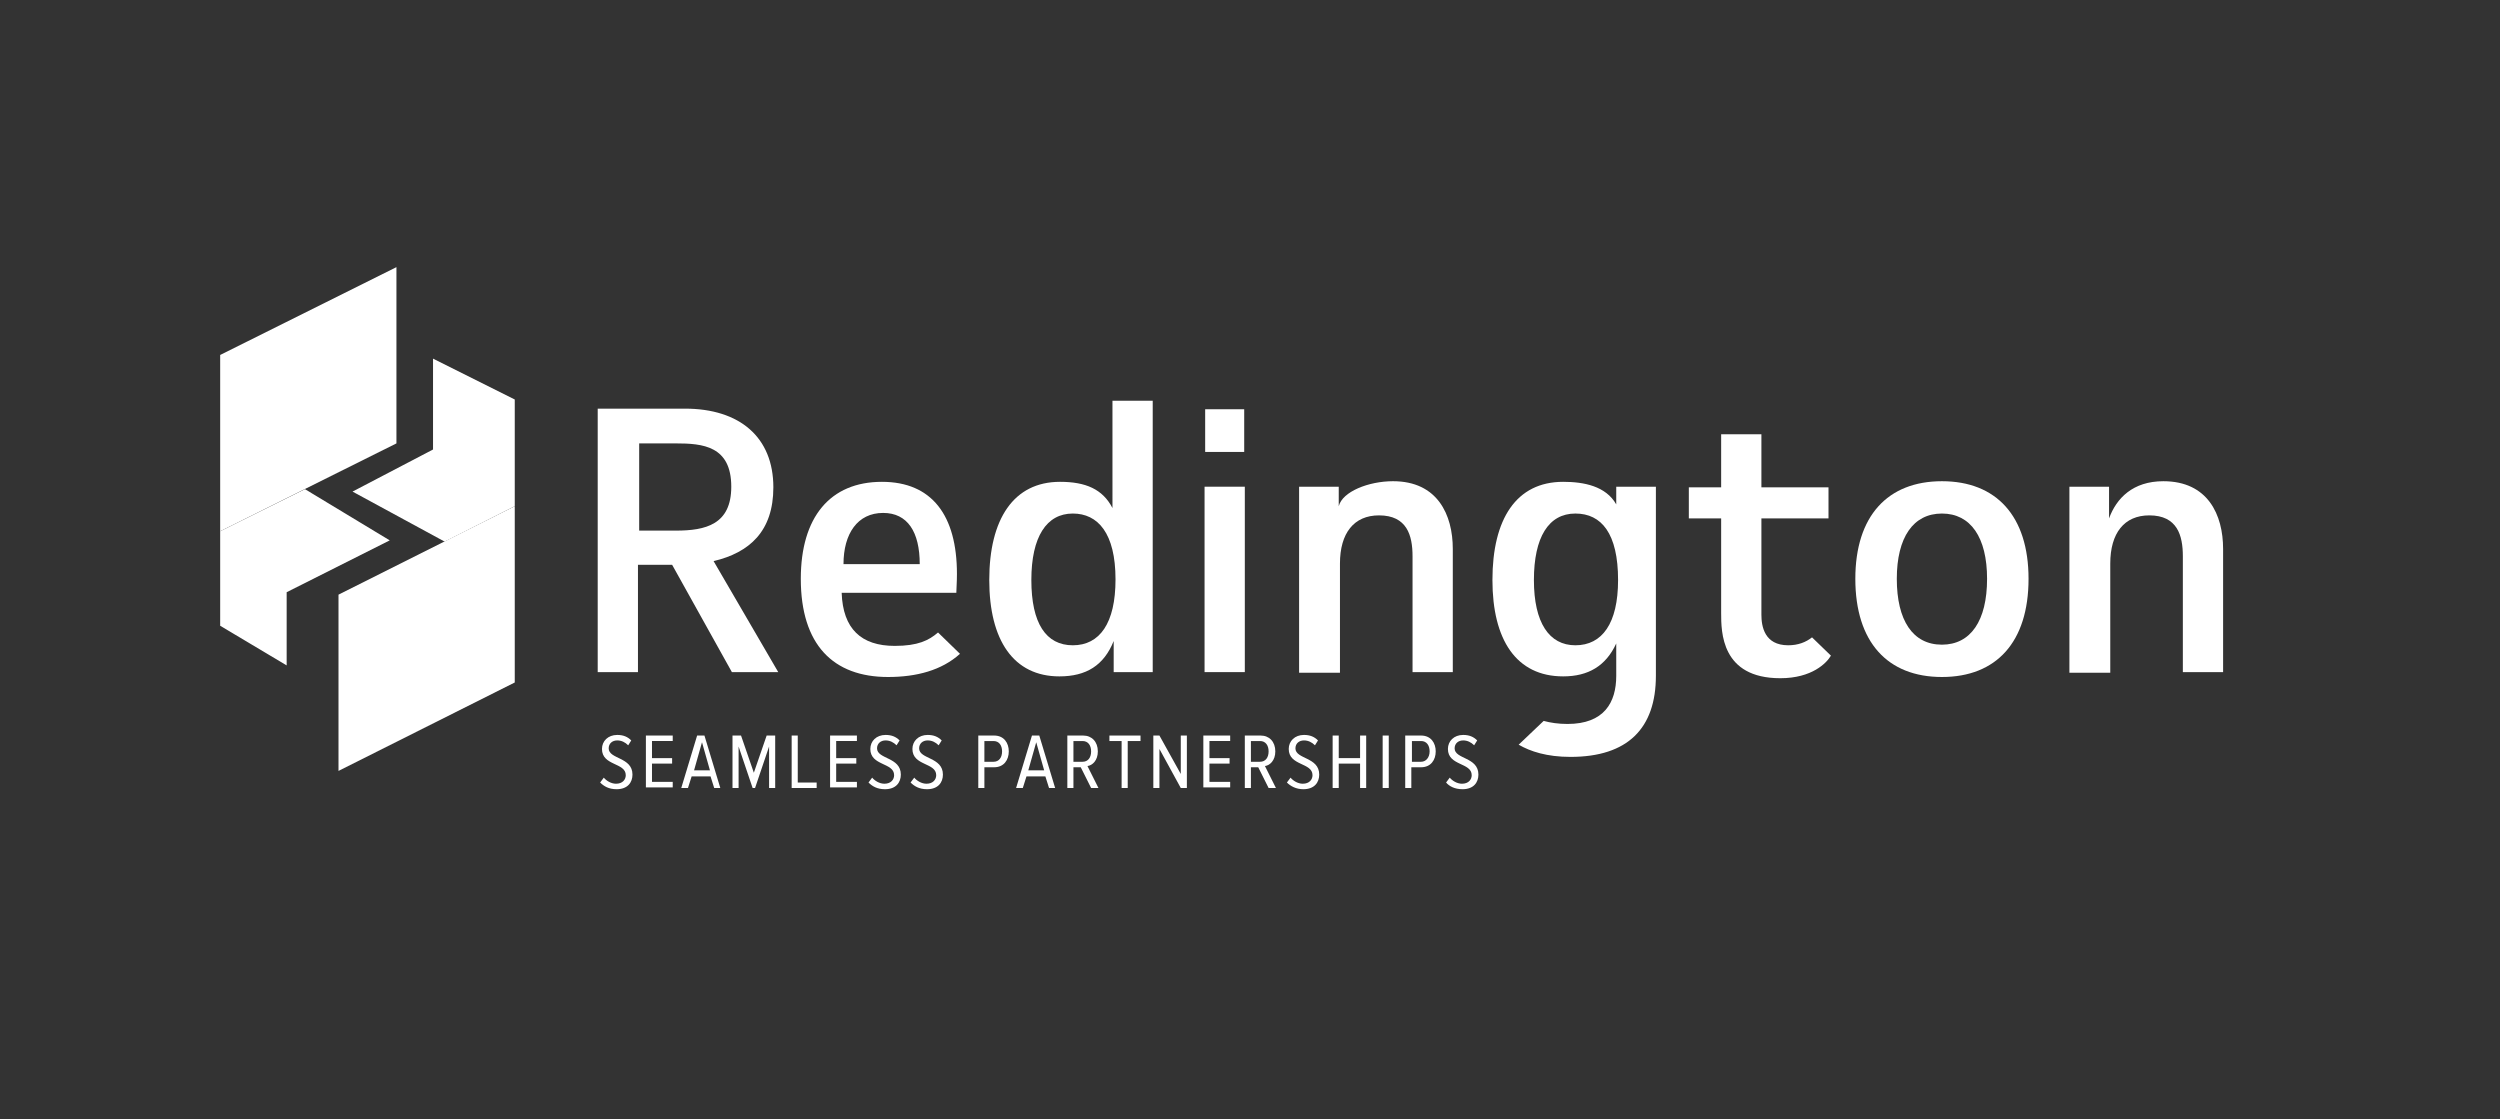 <?xml version="1.0" encoding="utf-8"?>
<!-- Generator: Adobe Illustrator 23.1.0, SVG Export Plug-In . SVG Version: 6.00 Build 0)  -->
<svg version="1.1" id="Слой_1" xmlns="http://www.w3.org/2000/svg" xmlns:xlink="http://www.w3.org/1999/xlink" x="0px" y="0px"
	 viewBox="0 0 409.9 183.5" style="enable-background:new 0 0 409.9 183.5;" xml:space="preserve">
<rect x="0" y="0" width="409.9" height="183.5" fill="#333333" stroke="none"/>
<style type="text/css">
	.st0{fill:#FFFFFF;}
</style>
<g>
	<path class="st0" d="M127.6,110.2H120l-9.8-17.6h-5.6v17.6H98V67h14.3c9,0,14.5,4.7,14.5,12.9c0,7.2-3.9,10.7-9.8,12.1L127.6,110.2
		z M104.8,72.7V87h6c4.9,0,9.1-1,9.1-7.2c0-6.7-4.7-7.1-9.1-7.1H104.8z"/>
	<path class="st0" d="M162.2,95.1c0-10,4-16.1,11.6-16.1c4.2,0,7,1.2,8.6,4.3V65.7h6.6v44.5h-6.4v-5.1c-1.6,4-4.5,5.8-8.9,5.8
		C166.2,110.9,162.2,105,162.2,95.1z M182.9,95c0-7.6-2.9-10.8-7-10.8c-4.3,0-6.8,3.8-6.8,10.9s2.4,10.7,6.8,10.7
		C180.3,105.8,182.9,102.2,182.9,95z"/>
	<path class="st0" d="M197.5,110.2V79.8h6.6v30.4H197.5z M197.6,74.1v-7h6.4v7H197.6z"/>
	<path class="st0" d="M213,110.2V79.8h6.5v3.2c0.6-2.4,4.9-4.1,8.9-4.1c7.3,0,9.8,5.5,9.8,11.1v20.2h-6.6V91.2
		c0-3.4-0.9-6.7-5.5-6.7c-4.1,0-6.4,2.9-6.4,7.9v17.9H213z"/>
	<path class="st0" d="M304.2,94.9c0-10.3,5.3-16,14.2-16s14.2,5.7,14.2,16c0,10.4-5.3,16.1-14.2,16.1S304.2,105.3,304.2,94.9z
		 M325.8,94.9c0-6.8-2.7-10.7-7.4-10.7c-4.7,0-7.4,3.9-7.4,10.7c0,6.8,2.6,10.8,7.4,10.8C323.1,105.7,325.8,101.8,325.8,94.9z"/>
	<path class="st0" d="M339.3,110.2V79.8h6.5v5.2c1.2-3.3,3.9-6.1,8.9-6.1c7.3,0,9.8,5.5,9.8,11.1v20.2h-6.6V91.2
		c0-3.4-0.9-6.7-5.5-6.7c-4.1,0-6.4,2.9-6.4,7.9v17.9H339.3z"/>
	<path class="st0" d="M153.8,103.7c-1.5,1.3-3.3,2.2-7.1,2.2c-5.5,0-8.5-2.8-8.7-8.7h18.8c0-0.6,0.1-1.7,0.1-3.1
		c0-9.6-4.1-15.1-12.3-15.1c-8.5,0-13.3,5.8-13.3,15.9c0,10.8,5.3,16.1,14.3,16.1c4.7,0,8.8-1.1,11.8-3.8L153.8,103.7z M144.8,84.1
		c4,0,6,3.1,6,8.4h-12.5C138.3,87.5,140.6,84.1,144.8,84.1z"/>
	<g>
		<path class="st0" d="M265,79.8v2.9c-1.7-3-5.3-3.7-8.7-3.7c-7.7,0-11.6,6.1-11.6,16.1c0,9.8,3.9,15.8,11.6,15.8
			c4.1,0,7-1.7,8.7-5.4v5.3c0,4.4-2,7.9-8,7.9c-1.5,0-2.8-0.2-3.9-0.5l-4.1,3.9c1.9,1.1,4.6,2,8.5,2c9.4,0,14-4.7,14-13.3v-31H265z
			 M258.3,105.8c-4.3,0-6.8-3.7-6.8-10.7s2.4-10.9,6.8-10.9c4.3,0,7,3.3,7,10.9C265.3,102.2,262.7,105.8,258.3,105.8z"/>
	</g>
	<g>
		<path class="st0" d="M297.1,104.5c-1,0.8-2.3,1.3-3.9,1.3c-3.9,0-4.4-3.1-4.4-5V85h11v-5.1h-11v-8.7h-6.6v8.7h-5.3V85h5.3v15.5
			c0,3.1,0,10.7,9.7,10.7c5.2,0,7.6-2.5,8.3-3.7L297.1,104.5z"/>
	</g>
	<polygon class="st0" points="65,72.7 36.1,87.1 36.1,58.2 65,43.8 	"/>
	<polygon class="st0" points="84.4,111.9 55.5,126.4 55.5,97.5 84.4,83 	"/>
	<polygon class="st0" points="36.1,87.1 36.1,102.6 47,109.1 47,97.1 63.9,88.6 50,80.2 	"/>
	<polygon class="st0" points="71,58.8 71,73.7 57.8,80.6 72.9,88.8 84.4,83 84.4,65.5 	"/>
	<g>
		<path class="st0" d="M98.4,128.3l0.6-0.8c0.4,0.5,1.2,1,2,1c1.1,0,1.6-0.7,1.6-1.4c0-2.1-3.9-1.5-3.9-4.3c0-1.3,1-2.3,2.5-2.3
			c1,0,1.7,0.3,2.3,0.9l-0.5,0.8c-0.5-0.5-1.1-0.8-1.8-0.8c-0.8,0-1.4,0.5-1.4,1.3c0,1.8,3.9,1.4,3.9,4.3c0,1.3-0.8,2.4-2.6,2.4
			C99.8,129.4,99,128.9,98.4,128.3z"/>
		<path class="st0" d="M105.9,129.2v-8.6h4.4v0.9h-3.4v2.8h3.3v0.9h-3.3v3h3.4v0.9H105.9z"/>
		<path class="st0" d="M117.1,129.2l-0.6-1.9h-3.1l-0.6,1.9h-1.1l2.6-8.6h1.2l2.6,8.6H117.1z M115.1,121.7l-1.3,4.6h2.6L115.1,121.7
			z"/>
		<path class="st0" d="M126.1,129.2v-6.8l-2.3,6.8h-0.4l-2.3-6.8v6.8h-1v-8.6h1.4l2.1,6.1l2.1-6.1h1.4v8.6H126.1z"/>
		<path class="st0" d="M129.8,129.2v-8.6h1v7.7h3.1v0.9H129.8z"/>
		<path class="st0" d="M136.1,129.2v-8.6h4.4v0.9h-3.4v2.8h3.3v0.9h-3.3v3h3.4v0.9H136.1z"/>
		<path class="st0" d="M142.4,128.3l0.6-0.8c0.4,0.5,1.2,1,2,1c1.1,0,1.6-0.7,1.6-1.4c0-2.1-3.9-1.5-3.9-4.3c0-1.3,1-2.3,2.5-2.3
			c1,0,1.7,0.3,2.3,0.9l-0.5,0.8c-0.5-0.5-1.1-0.8-1.8-0.8c-0.8,0-1.4,0.5-1.4,1.3c0,1.8,3.9,1.4,3.9,4.3c0,1.3-0.8,2.4-2.6,2.4
			C143.8,129.4,143,128.9,142.4,128.3z"/>
		<path class="st0" d="M149.3,128.3l0.6-0.8c0.4,0.5,1.2,1,2,1c1.1,0,1.6-0.7,1.6-1.4c0-2.1-3.9-1.5-3.9-4.3c0-1.3,1-2.3,2.5-2.3
			c1,0,1.7,0.3,2.3,0.9l-0.5,0.8c-0.5-0.5-1.1-0.8-1.8-0.8c-0.8,0-1.4,0.5-1.4,1.3c0,1.8,3.9,1.4,3.9,4.3c0,1.3-0.8,2.4-2.6,2.4
			C150.7,129.4,149.9,128.9,149.3,128.3z"/>
		<path class="st0" d="M160.4,129.2v-8.6h2.6c1.6,0,2.4,1.2,2.4,2.6s-0.8,2.6-2.4,2.6h-1.6v3.4H160.4z M164.3,123.2
			c0-1-0.5-1.7-1.4-1.7h-1.5v3.4h1.5C163.8,124.9,164.3,124.2,164.3,123.2z"/>
		<path class="st0" d="M172,129.2l-0.6-1.9h-3.1l-0.6,1.9h-1.1l2.6-8.6h1.2l2.6,8.6H172z M169.9,121.7l-1.3,4.6h2.6L169.9,121.7z"/>
		<path class="st0" d="M178.9,129.2l-1.7-3.4H176v3.4h-1v-8.6h2.6c1.4,0,2.4,1,2.4,2.6c0,1.5-0.9,2.3-1.7,2.4l1.8,3.6H178.9z
			 M178.9,123.2c0-1-0.5-1.7-1.4-1.7H176v3.4h1.5C178.4,124.9,178.9,124.2,178.9,123.2z"/>
		<path class="st0" d="M183.9,129.2v-7.7h-2v-0.9h5.1v0.9h-2.1v7.7H183.9z"/>
		<path class="st0" d="M193.6,129.2l-3.5-6.4v6.4h-1v-8.6h1l3.5,6.3v-6.3h1v8.6H193.6z"/>
		<path class="st0" d="M197.3,129.2v-8.6h4.4v0.9h-3.4v2.8h3.3v0.9h-3.3v3h3.4v0.9H197.3z"/>
		<path class="st0" d="M208,129.2l-1.7-3.4h-1.2v3.4h-1v-8.6h2.6c1.4,0,2.4,1,2.4,2.6c0,1.5-0.9,2.3-1.7,2.4l1.8,3.6H208z
			 M208,123.2c0-1-0.5-1.7-1.4-1.7h-1.5v3.4h1.5C207.5,124.9,208,124.2,208,123.2z"/>
		<path class="st0" d="M211,128.3l0.6-0.8c0.4,0.5,1.2,1,2,1c1.1,0,1.6-0.7,1.6-1.4c0-2.1-3.9-1.5-3.9-4.3c0-1.3,1-2.3,2.5-2.3
			c1,0,1.7,0.3,2.3,0.9l-0.5,0.8c-0.5-0.5-1.1-0.8-1.8-0.8c-0.8,0-1.4,0.5-1.4,1.3c0,1.8,3.9,1.4,3.9,4.3c0,1.3-0.8,2.4-2.6,2.4
			C212.5,129.4,211.6,128.9,211,128.3z"/>
		<path class="st0" d="M223,129.2v-4h-3.5v4h-1v-8.6h1v3.7h3.5v-3.7h1v8.6H223z"/>
		<path class="st0" d="M226.7,129.2v-8.6h1v8.6H226.7z"/>
		<path class="st0" d="M230.4,129.2v-8.6h2.6c1.6,0,2.4,1.2,2.4,2.6s-0.8,2.6-2.4,2.6h-1.6v3.4H230.4z M234.4,123.2
			c0-1-0.5-1.7-1.4-1.7h-1.5v3.4h1.5C233.8,124.9,234.4,124.2,234.4,123.2z"/>
		<path class="st0" d="M237.1,128.3l0.6-0.8c0.4,0.5,1.2,1,2,1c1.1,0,1.6-0.7,1.6-1.4c0-2.1-3.9-1.5-3.9-4.3c0-1.3,1-2.3,2.5-2.3
			c1,0,1.7,0.3,2.3,0.9l-0.5,0.8c-0.5-0.5-1.1-0.8-1.8-0.8c-0.8,0-1.4,0.5-1.4,1.3c0,1.8,3.9,1.4,3.9,4.3c0,1.3-0.8,2.4-2.6,2.4
			C238.5,129.4,237.6,128.9,237.1,128.3z"/>
	</g>
</g>
</svg>

